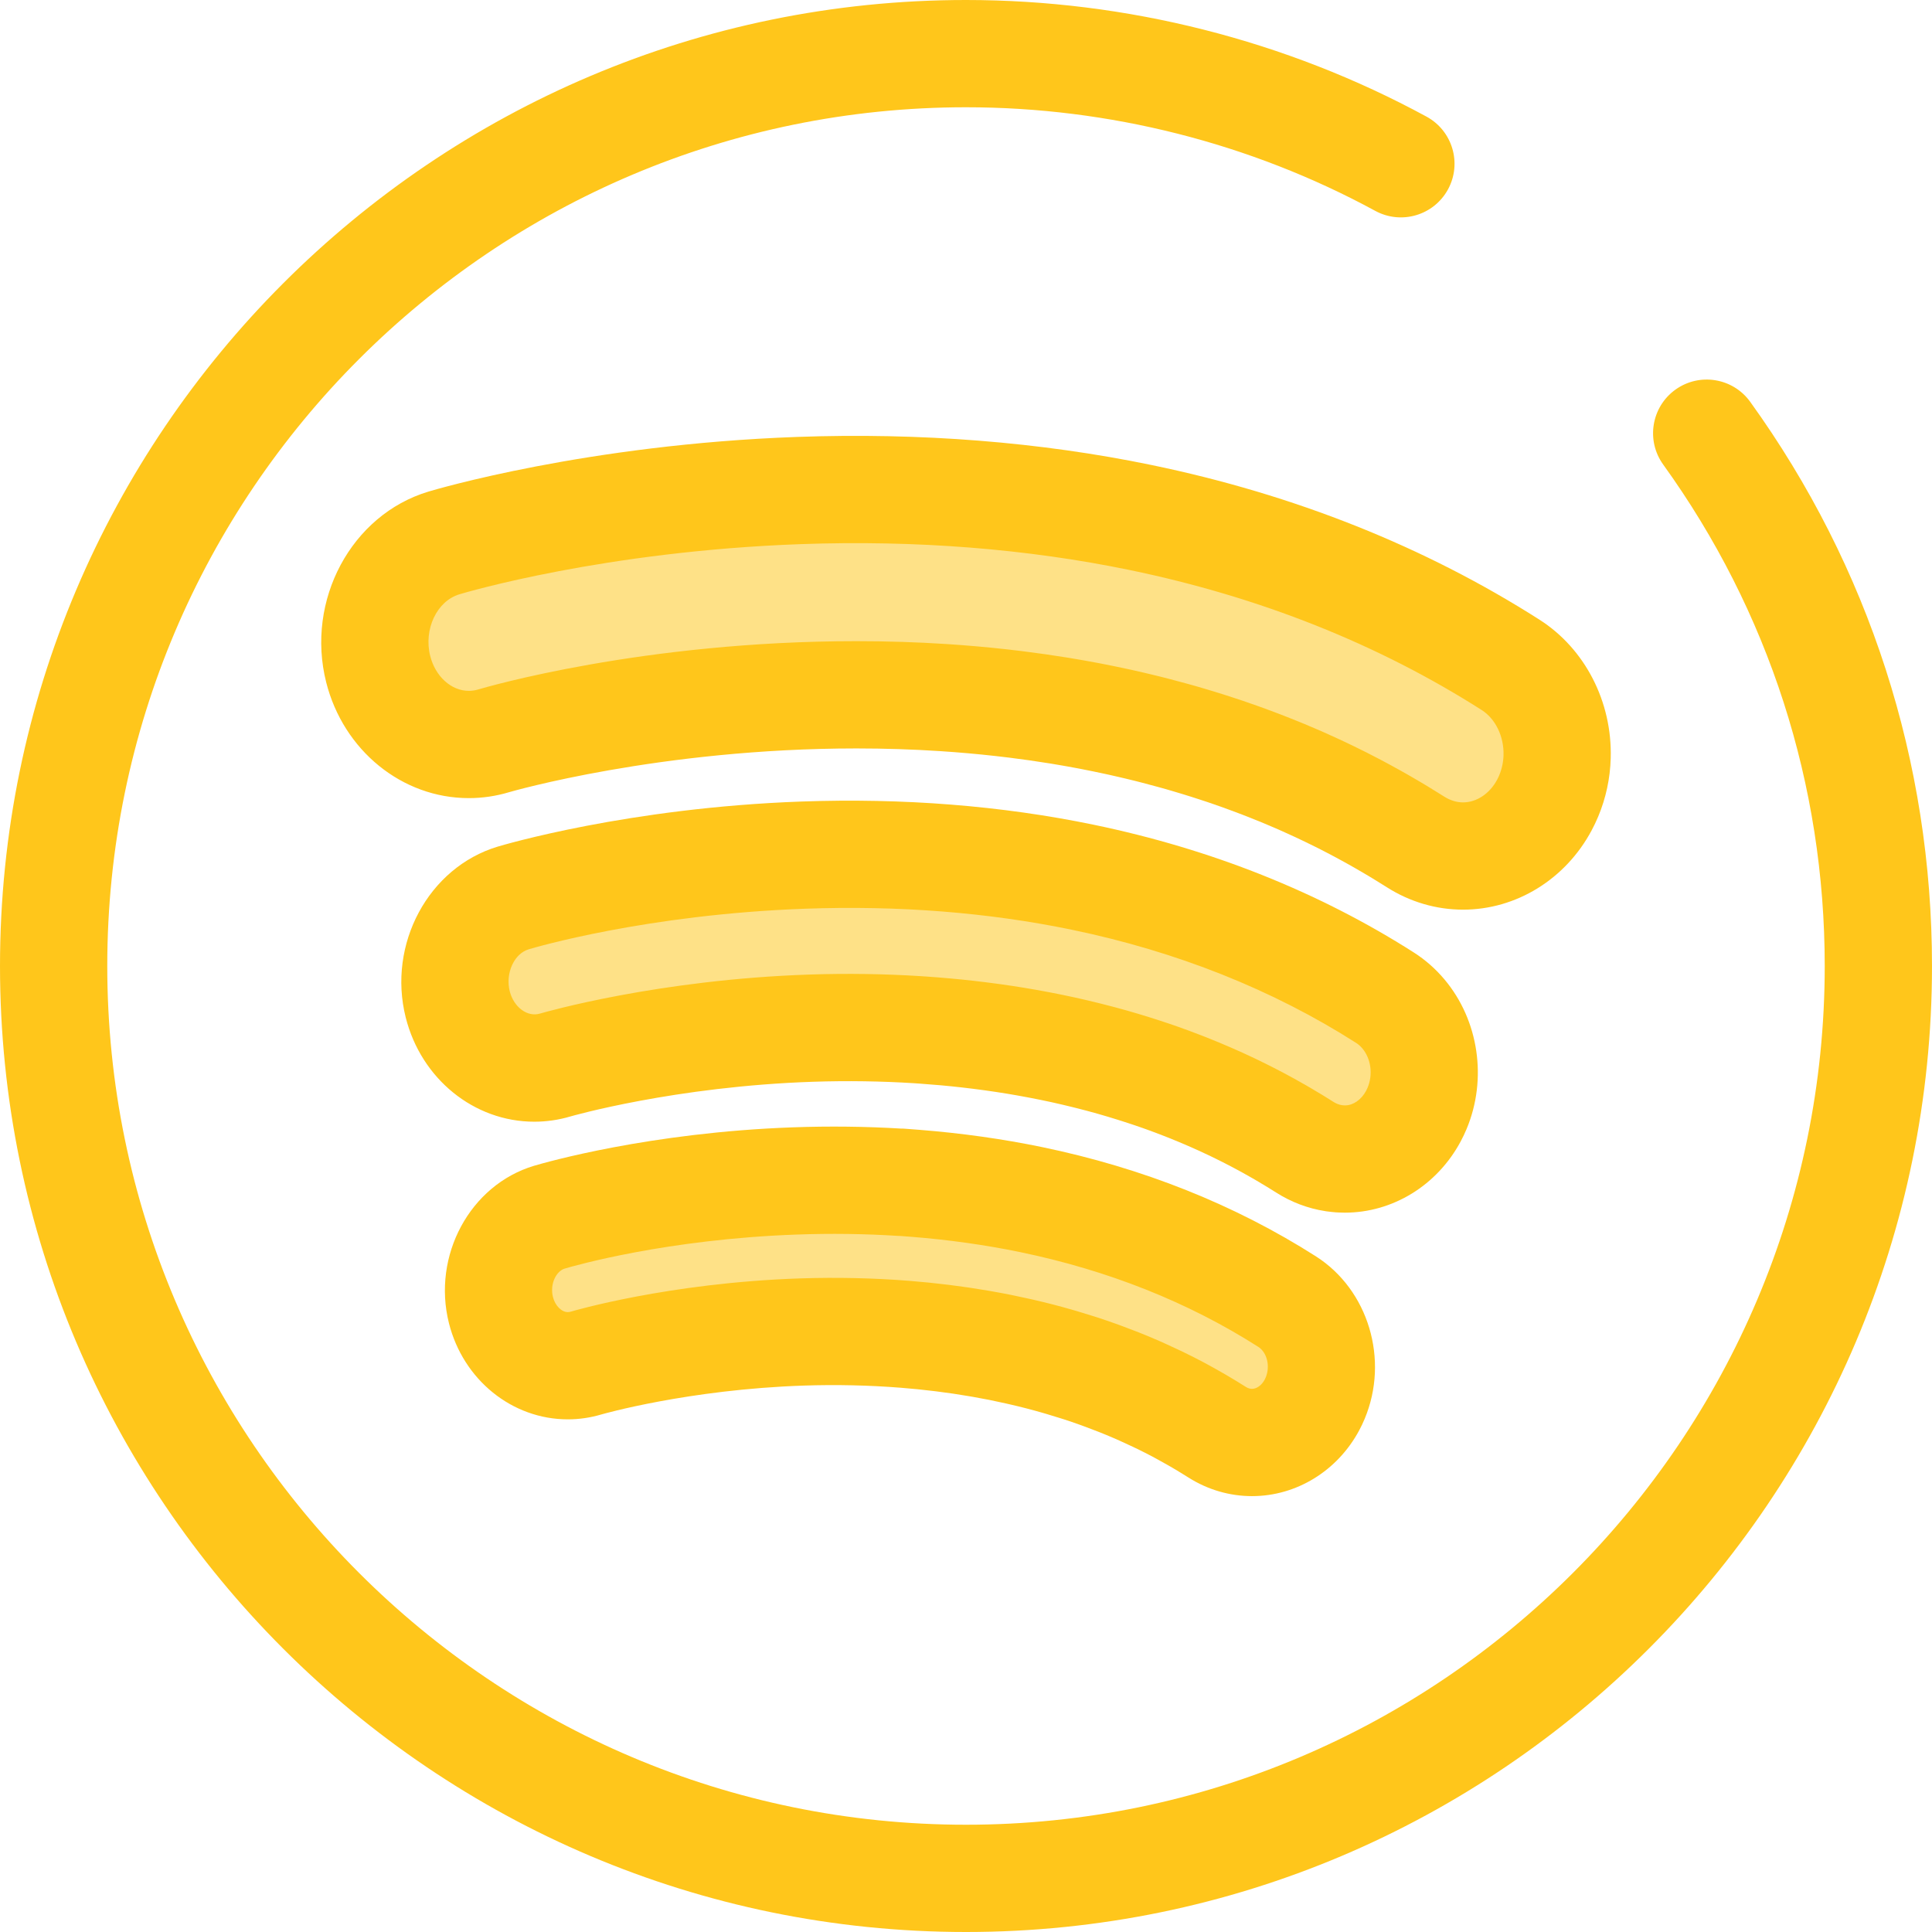 <?xml version="1.0" encoding="iso-8859-1"?>
<!-- Generator: Adobe Illustrator 19.0.0, SVG Export Plug-In . SVG Version: 6.00 Build 0)  -->
<svg version="1.1" id="Layer_1" xmlns="http://www.w3.org/2000/svg" xmlns:xlink="http://www.w3.org/1999/xlink" x="0px" y="0px"
	 viewBox="0 0 512 512" style="enable-background:new 0 0 512 512;" xml:space="preserve">
<path style="fill:#FFC61B;" d="M256.001,512c-141.16,0-256-114.842-256-256s114.84-256,256-256
	c42.615,0,84.814,10.687,122.034,30.906c6.898,3.747,9.452,12.377,5.705,19.275c-3.748,6.898-12.377,9.451-19.275,5.705
	c-33.068-17.965-70.573-27.459-108.464-27.459C130.517,28.427,28.428,130.517,28.428,256s102.089,227.573,227.573,227.573
	S483.573,381.483,483.573,256c0-48.072-14.803-94.023-42.809-132.889c-4.59-6.369-3.145-15.251,3.222-19.841
	c6.368-4.588,15.251-3.147,19.841,3.222c31.514,43.735,48.171,95.433,48.171,149.507C512.001,397.158,397.159,512,256.001,512z"/>
<path style="fill:#FEE187;" d="M265.032,357.07c-1.598-0.318-3.187-0.613-4.769-0.89l-0.924-0.158
	c-1.42-0.242-2.833-0.47-4.237-0.681l-0.473-0.072c-1.579-0.233-3.144-0.445-4.7-0.638l-0.661-0.08
	c-1.404-0.172-2.787-0.327-4.162-0.469l-0.597-0.063c-1.551-0.155-3.089-0.294-4.609-0.415c-6.257-0.499-12.683-0.752-19.103-0.752
	c-2.733,0-5.508,0.045-8.245,0.136c-32.738,1.087-56.96,8.15-57.196,8.221c-1.618,0.482-3.248,0.721-4.881,0.721
	c-8.25,0-15.537-6.062-17.722-14.741c-2.679-10.649,3.077-21.694,12.832-24.622c2.857-0.849,28.876-8.309,65.022-9.607
	c3.502-0.125,7.034-0.19,10.498-0.19c5.965,0,11.924,0.189,17.764,0.564l0.003-0.03l3.85,0.297
	c10.431,0.827,20.698,2.274,30.512,4.3c25.012,5.178,47.837,14.272,67.843,27.026c8.174,5.208,11.381,16.212,7.459,25.597
	c-0.256,0.613-0.547,1.224-0.863,1.817c-3.282,6.126-9.365,9.931-15.878,9.931c-3.245,0-6.447-0.947-9.259-2.736l-0.361-0.223
	c-1.346-0.853-2.703-1.674-4.065-2.477c-0.466-0.274-0.934-0.544-1.403-0.814c-1.222-0.702-2.452-1.387-3.686-2.051l-0.886-0.482
	c-1.481-0.785-2.973-1.536-4.467-2.266l-1.313-0.63c-1.218-0.581-2.438-1.144-3.66-1.689l-1.087-0.488
	c-1.522-0.665-3.046-1.303-4.571-1.916l-1.129-0.442c-1.258-0.495-2.513-0.971-3.769-1.428l-1.183-0.432
	c-1.551-0.554-3.101-1.087-4.651-1.591l-0.79-0.249c-1.346-0.431-2.692-0.844-4.038-1.239l-1.183-0.347
	c-1.581-0.453-3.158-0.89-4.733-1.298c-1.659-0.426-3.204-0.799-4.746-1.156l-1.099-0.25c-1.515-0.341-3.027-0.669-4.533-0.971"/>
<path style="fill:#FFC61B;" d="M331.798,396.489c-5.917,0-11.722-1.693-16.796-4.898l-0.291-0.179
	c-0.047-0.03-0.094-0.058-0.141-0.088c-1.217-0.77-2.443-1.512-3.673-2.239c-0.425-0.25-0.851-0.496-1.278-0.741
	c-1.096-0.628-2.209-1.251-3.327-1.852l-0.877-0.478c-1.319-0.696-2.647-1.365-3.977-2.014l-1.222-0.586
	c-1.085-0.517-2.195-1.029-3.306-1.525l-1.111-0.499c-1.274-0.557-2.665-1.138-4.058-1.699l-1.008-0.394
	c-1.171-0.459-2.32-0.895-3.47-1.316l-1.178-0.431c-1.329-0.473-2.75-0.962-4.172-1.424l-0.672-0.212
	c-1.296-0.415-2.534-0.795-3.771-1.157l-1.168-0.343c-1.384-0.397-2.843-0.802-4.298-1.178c-1.521-0.391-2.956-0.738-4.388-1.067
	l-1.048-0.239c-1.376-0.31-2.78-0.614-4.176-0.894c-0.072-0.014-0.145-0.03-0.217-0.046c-1.461-0.29-2.915-0.559-4.364-0.813
	l-0.87-0.148c-1.313-0.225-2.631-0.436-3.94-0.633l-0.532-0.082c-1.383-0.203-2.846-0.401-4.3-0.583l-0.59-0.07
	c-1.347-0.165-2.642-0.31-3.929-0.443l-0.62-0.064c-1.386-0.138-2.827-0.269-4.254-0.382c-8.4-0.669-17.146-0.866-25.752-0.578
	c-30.541,1.015-53.432,7.586-53.659,7.651c-2.874,0.857-5.882,1.298-8.888,1.298c-14.775,0-27.729-10.481-31.504-25.486
	c-4.507-17.915,5.599-36.623,22.531-41.704c3.067-0.911,30.717-8.837,68.596-10.197c9.742-0.347,19.342-0.234,28.731,0.334
	c0.382-0.009,0.756,0.013,1.137,0.043l3.85,0.297c11.045,0.876,21.902,2.405,32.293,4.551c26.714,5.531,51.141,15.274,72.609,28.96
	c13.922,8.869,19.484,27.384,12.933,43.063c-0.428,1.028-0.917,2.055-1.45,3.049C354.444,389.808,343.558,396.489,331.798,396.489z
	 M329.713,367.266l0.291,0.179c0.055,0.034,0.111,0.068,0.166,0.104c0.527,0.335,1.09,0.513,1.627,0.513
	c1.244,0,2.558-0.954,3.349-2.429c0.101-0.188,0.195-0.387,0.274-0.577c1.252-2.998,0.364-6.645-1.979-8.137
	c-18.549-11.827-39.774-20.269-63.087-25.096c-9.233-1.906-18.91-3.269-28.754-4.049l-2.898-0.223
	c-0.246-0.003-0.493-0.013-0.742-0.028c-8.743-0.561-17.719-0.681-26.844-0.354c-34.37,1.234-58.81,8.233-61.484,9.028
	c-2.169,0.651-3.978,4.015-3.094,7.528c0.573,2.278,2.266,3.995,3.937,3.995c0.262,0,0.53-0.043,0.823-0.129
	c0.216-0.065,25.755-7.64,60.78-8.804c9.671-0.32,19.5-0.101,28.95,0.652c1.612,0.128,3.245,0.276,4.892,0.441l0.665,0.07
	c1.438,0.148,2.911,0.314,4.405,0.496l0.628,0.075c1.73,0.216,3.397,0.442,5.08,0.689l0.566,0.087
	c1.441,0.216,2.949,0.459,4.466,0.718l0.934,0.159c1.745,0.306,3.441,0.62,5.148,0.959c0.081,0.017,0.162,0.033,0.242,0.051
	c1.59,0.32,3.188,0.665,4.79,1.026l1.126,0.257c1.701,0.394,3.357,0.792,5.134,1.249c1.711,0.443,3.407,0.913,5.107,1.4l1.261,0.368
	c1.468,0.432,2.924,0.878,4.379,1.345l0.731,0.23c1.797,0.583,3.477,1.16,5.157,1.76l1.275,0.466
	c1.366,0.499,2.726,1.015,4.091,1.551l1.11,0.435c1.778,0.714,3.435,1.407,5.09,2.131l1.204,0.539
	c1.309,0.583,2.639,1.198,3.968,1.832l1.336,0.641c1.726,0.841,3.356,1.663,4.975,2.52c0.051,0.027,0.102,0.055,0.154,0.082
	l0.885,0.482c1.278,0.687,2.624,1.437,3.96,2.204c0.525,0.301,1.035,0.596,1.542,0.895
	C326.796,365.459,328.26,366.346,329.713,367.266z"/>
<path style="fill:#FEE187;" d="M387.72,226.855c-4.395,0-8.736-1.283-12.553-3.713l-1.282-0.799
	c-0.985-0.618-1.973-1.234-2.964-1.834c-0.576-0.35-1.154-0.691-1.731-1.033l-0.289-0.171c-0.826-0.489-1.654-0.972-2.486-1.45
	c-0.681-0.391-1.363-0.78-2.045-1.164c-0.915-0.512-1.838-1.015-2.76-1.514c-0.762-0.412-1.527-0.826-2.291-1.229
	c-1.194-0.63-2.391-1.248-3.59-1.853c-0.547-0.276-2.061-1.019-2.061-1.019c-0.836-0.411-1.673-0.817-2.512-1.217
	c-0.714-0.34-1.428-0.678-2.143-1.009c-0.87-0.404-1.738-0.796-2.608-1.187c0,0-1.535-0.695-1.976-0.888
	c-1.39-0.608-2.784-1.202-4.18-1.782c-0.571-0.237-1.144-0.469-1.718-0.699l-0.412-0.166c-0.826-0.334-1.647-0.665-2.472-0.988
	c-0.759-0.297-1.517-0.59-2.276-0.878c-0.803-0.306-1.609-0.604-2.413-0.9c0,0-1.669-0.617-2.226-0.816
	c-1.376-0.492-2.755-0.972-4.133-1.438c-0.533-0.179-2.294-0.753-2.294-0.753c-0.772-0.253-1.545-0.505-2.318-0.749
	c-0.814-0.259-1.629-0.51-2.443-0.759c-0.725-0.222-2.321-0.696-2.321-0.696c-0.777-0.23-1.554-0.461-2.331-0.682
	c-0.588-0.169-2.219-0.617-2.219-0.617c-1.485-0.411-2.966-0.807-4.45-1.19l-1.923-0.493c-0.903-0.226-1.805-0.445-2.708-0.66
	l-1.816-0.428c-0.93-0.216-1.859-0.432-2.787-0.637l-1.407-0.303c-1.979-0.428-3.953-0.834-5.926-1.217l-0.971-0.19
	c-1.036-0.198-2.071-0.385-3.104-0.571l-1.308-0.232c-1.056-0.185-2.108-0.365-3.157-0.537l-0.779-0.125
	c-3.572-0.576-7.203-1.096-10.79-1.545l-0.554-0.07c-1.225-0.152-2.439-0.296-3.649-0.431c-5.05-0.563-10.183-1.016-15.3-1.349
	c-7.536-0.492-15.298-0.742-23.074-0.742c-54.744,0-95.689,12.063-96.095,12.184c-2.166,0.651-4.399,0.982-6.631,0.982
	c-11.17,0-21.046-8.214-24.018-19.974c-3.647-14.451,4.165-29.448,17.412-33.432c1.615-0.486,40.217-11.955,94.063-13.892
	c5.063-0.182,10.167-0.274,15.17-0.274c26.226,0,51.605,2.5,75.436,7.432c36.125,7.474,69.099,20.607,98.007,39.033
	c7.898,5.032,12.627,14.36,12.342,24.342c-0.104,3.605-0.851,7.098-2.223,10.383c-0.347,0.833-0.742,1.664-1.173,2.467
	C404.807,221.693,396.553,226.855,387.72,226.855z"/>
<path style="fill:#FFC61B;" d="M387.72,241.069c-7.103,0-14.08-2.051-20.182-5.933l-1.17-0.728c-0.959-0.603-1.883-1.178-2.811-1.74
	c-0.492-0.298-0.982-0.588-1.473-0.878l-0.409-0.242c-0.785-0.465-1.562-0.918-2.34-1.363c-0.642-0.37-1.281-0.733-1.92-1.093
	c-0.846-0.473-1.711-0.945-2.577-1.414c-0.714-0.387-1.433-0.775-2.153-1.156c-1.114-0.588-2.233-1.167-3.356-1.733
	c-0.505-0.254-1.923-0.949-1.929-0.954c-0.789-0.388-1.573-0.77-2.361-1.144c-0.669-0.32-1.339-0.637-2.011-0.948
	c-0.819-0.38-1.636-0.749-2.453-1.117c-0.036-0.016-1.454-0.658-1.862-0.837c-1.293-0.566-2.605-1.124-3.919-1.67
	c-0.526-0.219-1.045-0.428-1.565-0.635l-0.418-0.169c-0.804-0.326-1.576-0.635-2.35-0.94c-0.711-0.279-1.426-0.554-2.143-0.827
	c-0.755-0.287-1.511-0.567-2.266-0.844c-0.027-0.01-1.59-0.587-2.112-0.775c-1.291-0.461-2.591-0.914-3.895-1.355
	c-0.493-0.166-2.143-0.705-2.151-0.706c-0.741-0.242-1.465-0.479-2.192-0.709c-0.793-0.252-1.562-0.489-2.328-0.723
	c-0.685-0.21-2.205-0.662-2.213-0.664c-0.718-0.213-1.45-0.431-2.182-0.64c-0.557-0.159-2.069-0.574-2.078-0.577
	c-1.43-0.395-2.831-0.77-4.234-1.131l-1.907-0.489c-0.765-0.19-1.618-0.398-2.47-0.601l-1.782-0.419
	c-0.841-0.196-1.721-0.399-2.6-0.594l-1.33-0.287c-1.888-0.408-3.767-0.795-5.641-1.158l-1.003-0.198
	c-0.903-0.172-1.892-0.352-2.878-0.53l-1.271-0.226c-0.972-0.171-1.976-0.343-2.975-0.506l-0.731-0.118
	c-3.435-0.553-6.899-1.049-10.303-1.475l-0.553-0.068c-1.154-0.144-2.313-0.28-3.465-0.409c-4.824-0.539-9.751-0.974-14.639-1.291
	c-7.238-0.473-14.69-0.712-22.153-0.712c-52.106,0-91.664,11.483-92.057,11.598c-3.441,1.036-7.05,1.569-10.669,1.569
	c-17.687,0-33.23-12.627-37.798-30.707c-5.481-21.718,6.675-44.383,27.098-50.524c1.68-0.506,41.978-12.482,97.645-14.487
	c32.754-1.18,64.51,1.342,93.997,7.444c37.822,7.825,72.398,21.608,102.767,40.966c12.091,7.701,19.338,21.78,18.91,36.737
	c-0.152,5.351-1.268,10.552-3.316,15.454c-0.523,1.254-1.116,2.5-1.76,3.701C414.856,233.034,401.801,241.069,387.72,241.069z
	 M359.941,198.324c0,0,1.599,0.786,2.178,1.077c1.286,0.65,2.561,1.308,3.832,1.979c0.813,0.429,1.623,0.866,2.428,1.303
	c0.982,0.533,1.961,1.066,2.932,1.609c0.739,0.415,1.465,0.829,2.189,1.245c0.878,0.505,1.76,1.019,2.638,1.538l0.436,0.257
	c0.571,0.338,1.143,0.678,1.714,1.023c1.052,0.637,2.102,1.291,3.151,1.949l1.244,0.775c1.646,1.046,3.349,1.562,5.036,1.562
	c3.586,0,7.04-2.288,9.014-5.974c0.212-0.395,0.408-0.807,0.583-1.225c0.699-1.676,1.08-3.462,1.133-5.314
	c0.142-4.938-2.123-9.627-5.771-11.951c-27.449-17.497-58.823-29.979-93.25-37.103c-27.263-5.641-56.736-7.967-87.216-6.872
	c-52.039,1.872-88.926,12.832-90.471,13.297c-5.977,1.798-9.513,9.281-7.731,16.346c1.374,5.438,5.583,9.239,10.237,9.239
	c0.844,0,1.697-0.128,2.537-0.381c1.785-0.533,43.558-12.787,100.19-12.787c8.08,0,16.155,0.26,24.001,0.772
	c5.319,0.345,10.687,0.819,15.949,1.406c1.271,0.142,2.54,0.293,3.822,0.452l0.569,0.071c3.734,0.468,7.53,1.011,11.286,1.616
	l0.77,0.124c1.148,0.188,2.25,0.378,3.354,0.57l1.34,0.237c1.116,0.2,2.196,0.398,3.278,0.604l1.057,0.208
	c2.037,0.395,4.108,0.823,6.184,1.271l1.4,0.301c1.055,0.233,2.034,0.461,3.015,0.688l1.855,0.438
	c0.986,0.236,1.939,0.468,2.892,0.705l2.011,0.516c1.579,0.407,3.141,0.824,4.708,1.258l0,0c0.014,0.004,1.723,0.473,2.344,0.651
	c0.813,0.233,1.636,0.476,2.459,0.721c0.013,0.003,1.677,0.5,2.435,0.731c0.867,0.266,1.728,0.532,2.59,0.806
	c0.796,0.25,1.616,0.519,2.436,0.787c0.003,0,1.852,0.604,2.415,0.795c1.464,0.495,2.921,1.002,4.374,1.521
	c0.598,0.213,2.368,0.867,2.368,0.867c0.834,0.307,1.689,0.624,2.543,0.948c0.8,0.304,1.6,0.614,2.402,0.927
	c0.88,0.344,1.753,0.695,2.63,1.05l0.384,0.154c0.621,0.25,1.247,0.502,1.872,0.762c1.471,0.611,2.948,1.241,4.419,1.885
	c0.486,0.213,2.132,0.958,2.132,0.958c0.891,0.401,1.811,0.817,2.733,1.244c0.759,0.352,1.518,0.711,2.276,1.072
	C358.165,197.456,359.054,197.888,359.941,198.324L359.941,198.324z"/>
<path style="fill:#FEE187;" d="M355.384,307.122c-0.118-0.003-0.236-0.007-0.354-0.016c-0.175-0.013-0.34-0.03-0.505-0.05
	l-0.298-0.031c-0.185-0.017-0.371-0.036-0.556-0.063l-0.175-0.028c-2.766-0.426-5.34-1.404-7.717-2.915
	c-1.714-1.093-3.575-2.224-5.69-3.464l-1.089-0.631c-3.724-2.143-7.594-4.19-11.503-6.082l-1.22-0.584
	c-3.774-1.792-7.678-3.489-11.601-5.046l-1.306-0.512c-1.873-0.726-3.748-1.431-5.623-2.095l-0.139-0.051
	c-1.991-0.704-3.936-1.347-5.879-1.97l-1.335-0.421c-1.848-0.578-3.694-1.134-5.538-1.657l-0.165-0.048
	c-2.054-0.58-3.995-1.092-5.937-1.581l-1.271-0.317c-1.856-0.456-3.713-0.897-5.56-1.303l-0.135-0.03
	c-2.035-0.446-3.986-0.843-5.929-1.217l-1.09-0.207c-1.902-0.357-3.799-0.698-5.684-1.006c-2.01-0.328-3.971-0.623-5.923-0.893
	l-0.8-0.111c-3.86-0.526-7.763-0.969-11.598-1.319l-0.367-0.033c-1.927-0.173-3.838-0.326-5.725-0.456l-1.386-0.095
	c-6.049-0.387-12.225-0.583-18.382-0.583c-3.248,0-6.544,0.055-9.799,0.162c-38.375,1.272-66.773,9.424-67.962,9.77
	c-1.807,0.537-3.676,0.812-5.543,0.812c-9.446,0-17.791-6.94-20.293-16.879c-3.07-12.187,3.521-24.837,14.693-28.198
	c1.316-0.397,32.818-9.772,76.859-11.355c4.14-0.148,8.315-0.225,12.408-0.225c21.41,0,42.141,2.042,61.613,6.071
	c29.542,6.116,56.502,16.855,80.129,31.917c1.842,1.174,3.499,2.632,4.925,4.335c5.701,6.798,7.121,16.606,3.619,24.985
	c-0.294,0.706-0.627,1.407-0.989,2.082c-3.758,7.014-10.726,11.372-18.182,11.372h-0.004c-0.286,0-0.567-0.013-0.851-0.027"/>
<path style="fill:#FFC61B;" d="M356.383,321.368c-0.506,0-1.005-0.017-1.502-0.041c-0.281-0.009-0.563-0.023-0.847-0.041
	c-0.381-0.028-0.723-0.061-1.066-0.101l-0.148-0.016c-0.384-0.037-0.769-0.081-1.153-0.135c-0.097-0.014-0.192-0.028-0.289-0.044
	l-0.175-0.028c-4.574-0.704-9.009-2.377-13.055-4.951c-1.558-0.994-3.269-2.035-5.243-3.192l-1.038-0.603
	c-3.39-1.952-6.958-3.838-10.561-5.582l-1.17-0.56c-3.445-1.636-7.06-3.208-10.699-4.651l-1.251-0.49
	c-1.697-0.658-3.438-1.313-5.182-1.93l-0.181-0.065c-1.836-0.648-3.632-1.242-5.425-1.815l-1.279-0.404
	c-1.691-0.53-3.414-1.049-5.133-1.536c-0.047-0.013-0.092-0.027-0.139-0.04l-0.09-0.027c-1.895-0.533-3.688-1.006-5.481-1.458
	l-1.227-0.306c-1.703-0.418-3.447-0.833-5.184-1.215c-0.023-0.004-0.181-0.041-0.205-0.045c-1.834-0.402-3.666-0.773-5.492-1.126
	l-1.046-0.198c-1.77-0.333-3.555-0.654-5.33-0.944c-1.899-0.311-3.75-0.587-5.589-0.843l-0.782-0.108
	c-3.64-0.495-7.33-0.915-10.947-1.244l-0.364-0.033c-1.811-0.162-3.622-0.308-5.414-0.431l-1.392-0.097
	c-8.663-0.553-17.744-0.692-26.73-0.394c-36.67,1.214-64.179,9.129-64.452,9.209c-3.055,0.908-6.284,1.38-9.525,1.38
	c-15.968,0-29.981-11.358-34.077-27.621c-4.898-19.447,6.038-39.761,24.379-45.28c1.386-0.418,34.63-10.302,80.445-11.949
	c27.004-0.967,53.109,1.104,77.412,6.132c31.24,6.467,59.801,17.857,84.891,33.85c3.067,1.956,5.819,4.375,8.178,7.191
	c9.077,10.825,11.369,26.369,5.839,39.598c-0.463,1.113-0.995,2.23-1.572,3.309C380.857,314.137,369.089,321.368,356.383,321.368z
	 M356.049,292.924c0.058,0.001,0.118,0.004,0.176,0.007l0.226,0.01c2.141,0,4.307-1.484,5.586-3.873
	c0.146-0.271,0.28-0.556,0.398-0.839c1.457-3.487,0.897-7.654-1.392-10.383c-0.496-0.591-1.059-1.089-1.676-1.482
	c-22.168-14.13-47.526-24.219-75.371-29.984c-22.077-4.567-45.897-6.452-70.63-5.56c-42.186,1.517-72.016,10.383-73.266,10.76
	c-3.872,1.166-6.211,6.361-5.012,11.119c1.049,4.169,4.634,6.916,8.002,5.914c1.329-0.387,31.33-9.02,71.543-10.352
	c9.903-0.328,19.869-0.178,29.557,0.442l1.46,0.101c1.979,0.136,3.987,0.297,6.012,0.479l0.385,0.034
	c4.035,0.367,8.149,0.834,12.228,1.39l0.824,0.114c2.081,0.29,4.155,0.598,6.278,0.947c1.991,0.326,4.001,0.685,6.014,1.065
	l1.113,0.21c2.105,0.406,4.173,0.826,6.331,1.301c0.027,0.006,0.189,0.043,0.216,0.048c1.892,0.416,3.86,0.883,5.829,1.367
	l1.311,0.327c2.108,0.533,4.175,1.076,6.361,1.693c0.05,0.014,0.101,0.028,0.151,0.043l0.095,0.028
	c1.944,0.551,3.892,1.138,5.84,1.748l1.367,0.431c2.405,0.77,4.402,1.438,6.339,2.124c0.045,0.016,0.09,0.033,0.135,0.05l0.139,0.05
	c1.718,0.608,3.688,1.342,5.892,2.196l1.35,0.529c4.268,1.693,8.461,3.516,12.514,5.44l1.266,0.607
	c4.261,2.062,8.434,4.268,12.451,6.582l1.131,0.657c2.337,1.369,4.347,2.593,6.197,3.772c0.702,0.446,1.406,0.718,2.199,0.846
	c0.033,0.003,0.065,0.006,0.087,0.009l0.299,0.031C356.021,292.923,356.036,292.924,356.049,292.924z"/>
<g>
</g>
<g>
</g>
<g>
</g>
<g>
</g>
<g>
</g>
<g>
</g>
<g>
</g>
<g>
</g>
<g>
</g>
<g>
</g>
<g>
</g>
<g>
</g>
<g>
</g>
<g>
</g>
<g>
</g>
</svg>
